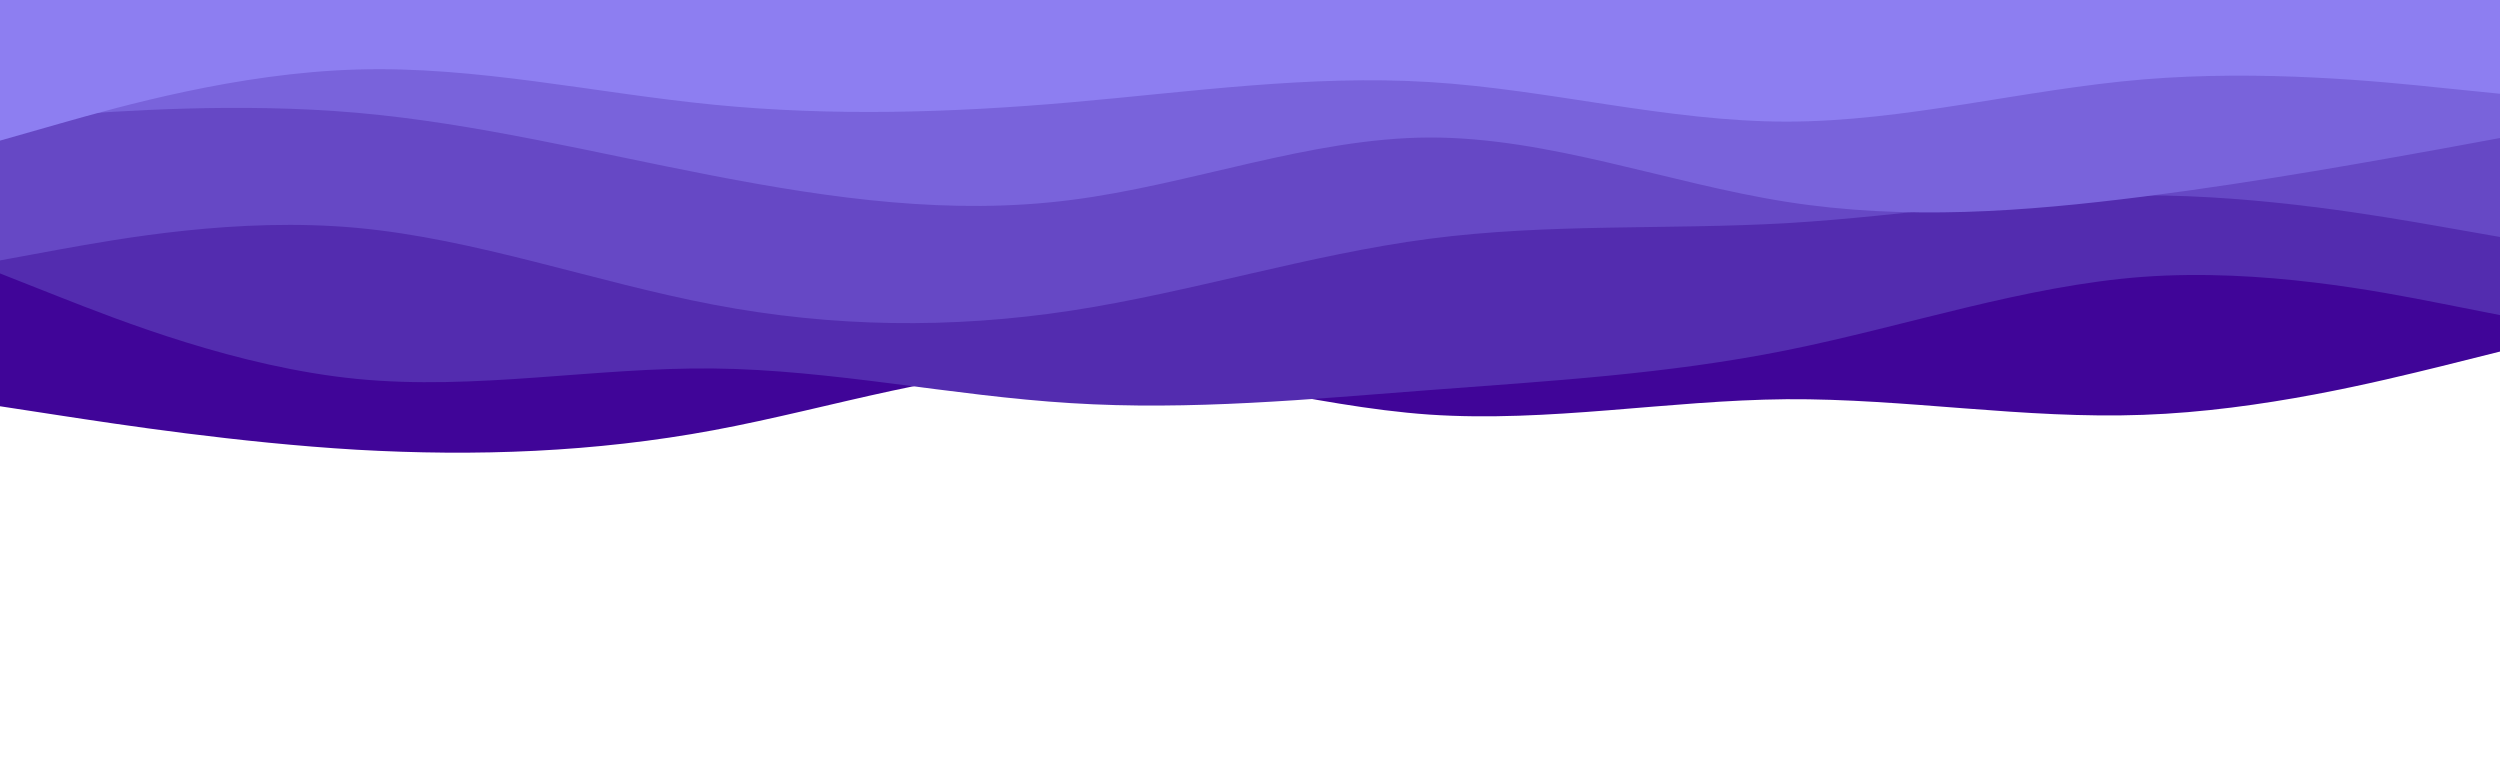 <svg id="visual" viewBox="0 0 960 300" width="960" height="300" xmlns="http://www.w3.org/2000/svg" xmlns:xlink="http://www.w3.org/1999/xlink" version="1.1">
    <path d="M0 156L22.8 159.5C45.7 163 91.3 170 137 172.7C182.7 175.3 228.3 173.7 274 165.2C319.7 156.7 365.3 141.3 411.2 141.2C457 141 503 156 548.8 159.2C594.7 162.3 640.3 153.7 686 153.3C731.7 153 777.3 161 823 159.3C868.7 157.7 914.3 146.3 937.2 140.7L960 135L960 0L937.2 0C914.3 0 868.7 0 823 0C777.3 0 731.7 0 686 0C640.3 0 594.7 0 548.8 0C503 0 457 0 411.2 0C365.3 0 319.7 0 274 0C228.3 0 182.7 0 137 0C91.3 0 45.7 0 22.8 0L0 0Z" fill="#400598"></path>
    <path d="M0 105L22.8 114C45.7 123 91.3 141 137 145.5C182.7 150 228.3 141 274 141.5C319.7 142 365.3 152 411.2 154.8C457 157.7 503 153.3 548.8 149.8C594.7 146.3 640.3 143.7 686 134.5C731.7 125.3 777.3 109.7 823 106.3C868.7 103 914.3 112 937.2 116.5L960 121L960 0L937.2 0C914.3 0 868.7 0 823 0C777.3 0 731.7 0 686 0C640.3 0 594.7 0 548.8 0C503 0 457 0 411.2 0C365.3 0 319.7 0 274 0C228.3 0 182.7 0 137 0C91.3 0 45.7 0 22.8 0L0 0Z" fill="#532caf"></path>
    <path d="M0 100L22.8 95.8C45.7 91.7 91.3 83.3 137 87.5C182.7 91.7 228.3 108.3 274 117C319.7 125.7 365.3 126.3 411.2 119.3C457 112.3 503 97.7 548.8 91.7C594.7 85.7 640.3 88.3 686 85.7C731.7 83 777.3 75 823 75C868.7 75 914.3 83 937.2 87L960 91L960 0L937.2 0C914.3 0 868.7 0 823 0C777.3 0 731.7 0 686 0C640.3 0 594.7 0 548.8 0C503 0 457 0 411.2 0C365.3 0 319.7 0 274 0C228.3 0 182.7 0 137 0C91.3 0 45.7 0 22.8 0L0 0Z" fill="#6648c5"></path>
    <path d="M0 46L22.8 44.3C45.7 42.7 91.3 39.3 137 43.3C182.7 47.3 228.3 58.7 274 67.5C319.7 76.3 365.3 82.7 411.2 76.8C457 71 503 53 548.8 52.8C594.7 52.7 640.3 70.3 686 77.5C731.7 84.7 777.3 81.3 823 75.5C868.7 69.7 914.3 61.3 937.2 57.2L960 53L960 0L937.2 0C914.3 0 868.7 0 823 0C777.3 0 731.7 0 686 0C640.3 0 594.7 0 548.8 0C503 0 457 0 411.2 0C365.3 0 319.7 0 274 0C228.3 0 182.7 0 137 0C91.3 0 45.7 0 22.8 0L0 0Z" fill="#7963db"></path>
    <path d="M0 54L22.8 47.5C45.7 41 91.3 28 137 26.7C182.7 25.3 228.3 35.7 274 40.2C319.7 44.7 365.3 43.3 411.2 39.3C457 35.3 503 28.7 548.8 31.5C594.7 34.3 640.3 46.7 686 46.7C731.7 46.7 777.3 34.3 823 30.5C868.7 26.7 914.3 31.3 937.2 33.7L960 36L960 0L937.2 0C914.3 0 868.7 0 823 0C777.3 0 731.7 0 686 0C640.3 0 594.7 0 548.8 0C503 0 457 0 411.2 0C365.3 0 319.7 0 274 0C228.3 0 182.7 0 137 0C91.3 0 45.7 0 22.8 0L0 0Z" fill="#8d7ef1"></path>
</svg>